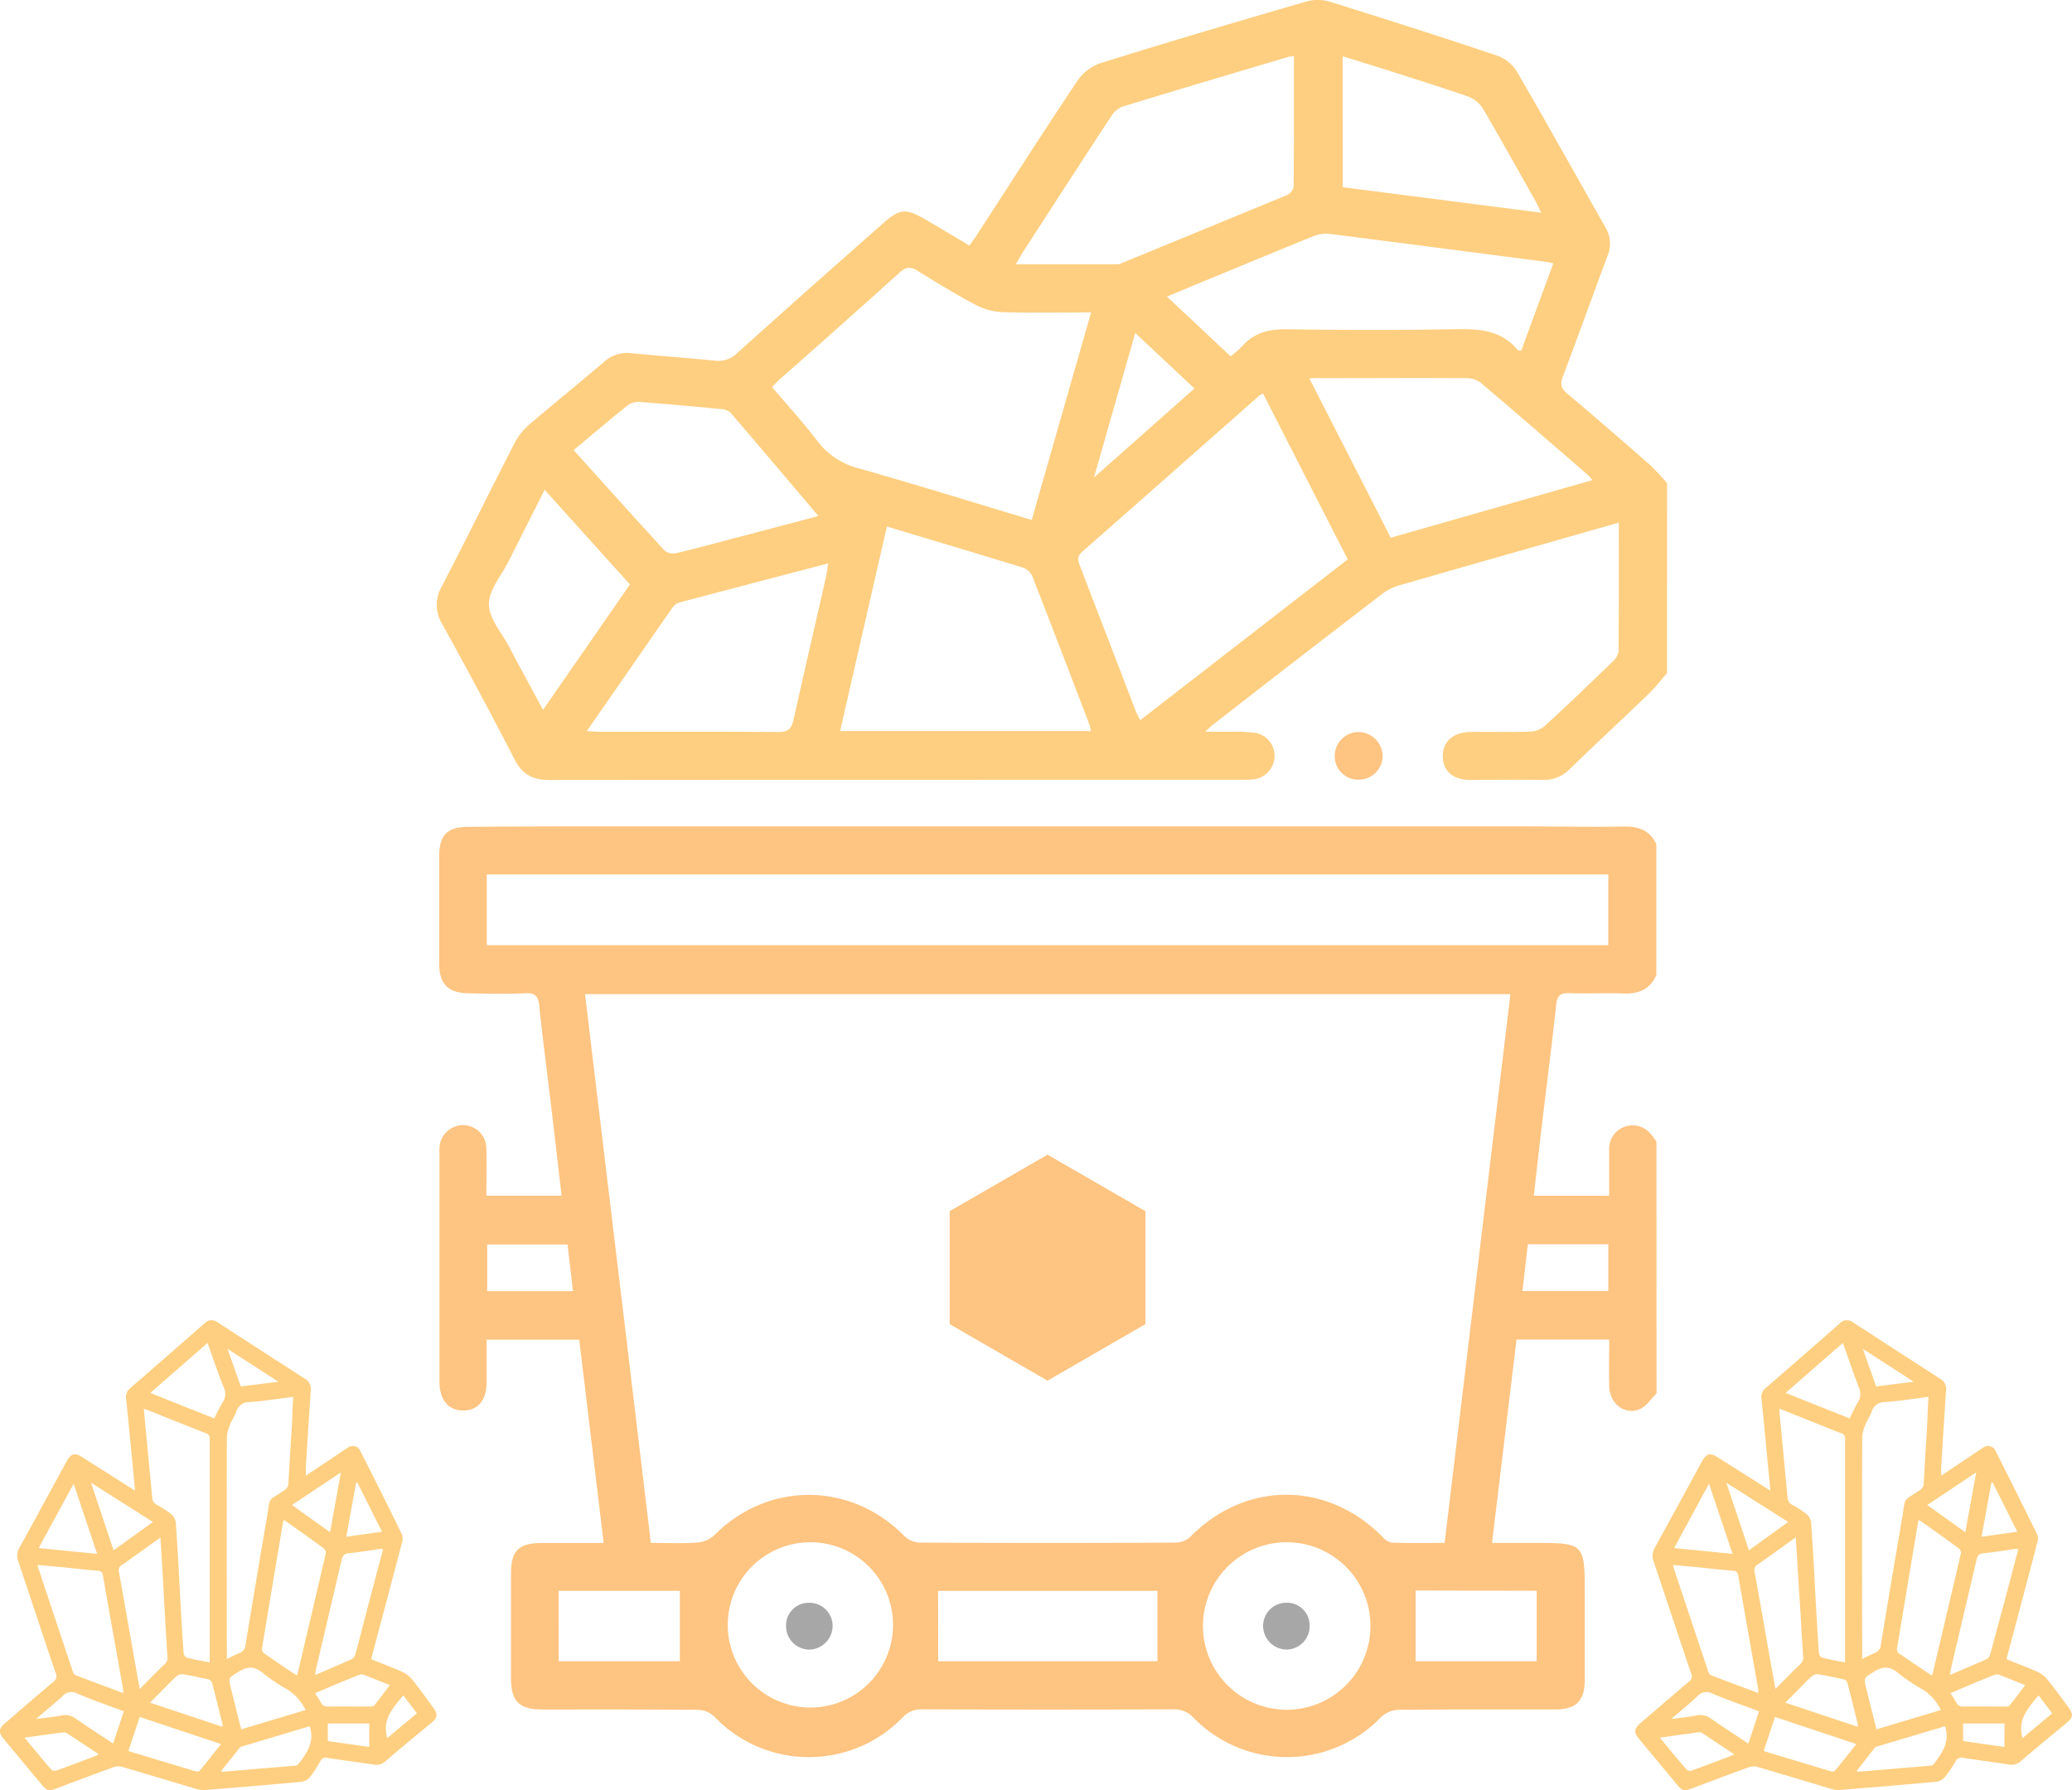 <svg id="Layer_1" data-name="Layer 1" xmlns="http://www.w3.org/2000/svg" viewBox="0 0 487.63 421.37"><defs><style>.cls-1{fill:#fec481;}.cls-2{fill:#a7a7a7;}.cls-3{fill:#fecf81;}</style></defs><path class="cls-1" d="M389.85,328c-1.3,1.25-2.38,3-3.93,3.67-3.57,1.47-7.1-1.28-7.2-5.37-.1-3.61,0-7.22,0-11H356.9c-1.91,15.83-3.8,31.6-5.76,47.86H361.6c11.11,0,11.36.25,11.36,11.5v20.7c0,4.94-2,7-7,7-12.31,0-24.62-.05-36.93.08a6.31,6.31,0,0,0-4,1.71,30.74,30.74,0,0,1-43.46.83c-.23-.21-.44-.43-.66-.65a6.06,6.06,0,0,0-4.85-2q-29.52.09-59,0a5.81,5.81,0,0,0-4.62,1.89,30.72,30.72,0,0,1-43.45.7q-.45-.42-.87-.87a5.84,5.84,0,0,0-3.79-1.61c-12.21-.12-24.43-.07-36.65-.08-5.51,0-7.41-1.9-7.42-7.39V370.35c0-5.37,1.82-7.16,7.27-7.18h14.54c-1.94-16.14-3.84-31.92-5.75-47.85h-21.8v10c0,4.26-2,6.62-5.45,6.67s-5.64-2.38-5.64-6.77V271.78a15.69,15.69,0,0,1,0-1.68,5.58,5.58,0,0,1,5.5-5.27,5.47,5.47,0,0,1,5.53,5.41v.09c.11,3.62,0,7.25,0,11.09h17.7c-.72-6.21-1.42-12.37-2.15-18.53-1-8.7-2.2-17.38-3.09-26.1-.24-2.4-1-3.15-3.41-3-4.47.19-9,.09-13.43,0s-6.69-2.12-6.7-6.68V201.36c0-4.81,1.94-6.72,6.83-6.75q13.42-.09,26.85-.11h219c8.77,0,17.54.17,26.3.05,3.45-.05,6,1,7.45,4.16V229.5c-1.48,3.34-4.11,4.47-7.65,4.34-4.28-.16-8.57.08-12.85-.09-2.17-.08-2.85.67-3.08,2.78-.95,8.89-2.1,17.75-3.16,26.62-.72,6.07-1.4,12.14-2.1,18.29H378.7V270.39a5.51,5.51,0,0,1,9.82-3.44c.48.54.88,1.15,1.31,1.73ZM153.17,363.16c3.79,0,7.32.16,10.83-.08a6.81,6.81,0,0,0,4.06-1.69c12.65-12.77,32.14-12.71,44.79.15a5.62,5.62,0,0,0,3.55,1.55q30.21.14,60.42,0a5.28,5.28,0,0,0,3.35-1.41c13-13.13,32.11-13.16,45.13,0a4.08,4.08,0,0,0,2.24,1.41c4.07.15,8.16.07,12.44.07C345.16,320,350.3,277.07,355.47,234H137.68C142.84,277,148,319.85,153.17,363.16ZM114.56,222.47H378.5V205.82H114.56ZM190.68,363a19.45,19.45,0,1,0,.08,0Zm112,0a19.71,19.71,0,1,0,19.85,19.58A19.7,19.7,0,0,0,302.68,363Zm-81.89,28H272.4V374.45H220.77Zm-89.31,0H160V374.44H131.46Zm201.67-16.65V391h28.49V374.42ZM133.57,292.91H114.66v11h20.19Zm226-.05c-.43,3.69-.84,7.31-1.27,11h20.21v-11Z"/><path class="cls-2" d="M185,382.82a5.32,5.32,0,0,1,5.07-5.57h.26a5.46,5.46,0,0,1,5.62,5.3v.06a5.62,5.62,0,0,1-5.4,5.66A5.51,5.51,0,0,1,185,382.82Z"/><path class="cls-2" d="M308.21,382.63a5.5,5.5,0,0,1-5.37,5.63h0a5.61,5.61,0,0,1-5.58-5.47,5.45,5.45,0,0,1,5.33-5.55h.09a5.33,5.33,0,0,1,5.53,5.13Z"/><path class="cls-3" d="M392.32,158.45c-1.42,1.61-2.73,3.33-4.27,4.82-6.18,5.95-12.47,11.79-18.64,17.76a8.34,8.34,0,0,1-6.32,2.54c-5.66-.1-11.32,0-17,0-4.09,0-6.46-2-6.54-5.44s2.32-5.78,6.48-5.85c4.71-.08,9.44.07,14.15-.08a5.74,5.74,0,0,0,3.44-1.39c5.35-4.91,10.59-9.94,15.81-15a4.34,4.34,0,0,0,1.48-2.51c.1-10,.06-20,.06-30.29L362.8,128.2c-11.05,3.15-22.1,6.28-33.13,9.48a12.43,12.43,0,0,0-4.05,1.86Q305.45,155,285.36,170.66c-.37.29-.69.63-1.72,1.56h6.64a32.87,32.87,0,0,1,5.34.32,5.46,5.46,0,0,1,4.34,5.53,5.59,5.59,0,0,1-4.9,5.36,22.31,22.31,0,0,1-2.83.1q-81.51,0-163,.06c-3.88,0-6.28-1.3-8.08-4.77q-8.3-16.08-17.06-31.9a8.6,8.6,0,0,1-.06-9c5.77-11.11,11.29-22.36,17-33.51a14.71,14.71,0,0,1,3.42-4.38c5.86-5,11.88-9.91,17.78-14.91a7.93,7.93,0,0,1,6.22-2c6.57.64,13.16,1.1,19.72,1.76a6.35,6.35,0,0,0,5.32-1.77Q190.67,67.66,208,52.42c3.71-3.29,5.23-3.41,9.57-.88,3.48,2,7,4.11,10.59,6.27.66-1,1.26-1.78,1.81-2.63,7.86-12.1,15.63-24.25,23.64-36.24A10.88,10.88,0,0,1,259,14.86c16-5,32.21-9.79,48.39-14.49a10,10,0,0,1,5.48,0C326.09,4.5,339.28,8.7,352.4,13.11a9.08,9.08,0,0,1,4.6,3.75c7.06,12.14,13.87,24.42,20.82,36.62a7.44,7.44,0,0,1,.5,6.74c-3.53,9.44-6.93,18.93-10.49,28.35-.66,1.76-.54,2.79,1,4.06,6.57,5.52,13.05,11.15,19.5,16.81a55.93,55.93,0,0,1,4,4.29ZM256.78,73.55c-7.34,0-14.13.14-20.91-.08a15,15,0,0,1-6.34-1.76c-4.66-2.47-9.18-5.21-13.64-8-1.67-1-2.67-.9-4.12.4-9.46,8.53-19,17-28.53,25.41a19.7,19.7,0,0,0-1.53,1.6c3.67,4.33,7.38,8.36,10.68,12.71a17.54,17.54,0,0,0,9.82,6.43c13.48,3.83,26.87,8,40.6,12.12C247.45,106.13,252.05,90.06,256.78,73.55Zm40.48,19.1a7.18,7.18,0,0,0-.79.38q-20.89,18.45-41.81,36.87c-1.38,1.2-.92,2.21-.44,3.46q6.55,17,13.07,34c.26.66.62,1.27,1.06,2.14l48.83-37.84C310.46,118.51,303.91,105.69,297.26,92.65Zm-88.54,31.28c-3.69,16.15-7.33,32.06-11,48.13h59a7.63,7.63,0,0,0-.23-1.25c-4.51-11.78-9-23.57-13.6-35.31a3.8,3.8,0,0,0-2.15-1.9C230.11,130.33,219.47,127.16,208.72,123.93ZM304.52,13.2a9.17,9.17,0,0,0-1.28.18c-13.07,3.89-26.16,7.76-39.2,11.76a5.55,5.55,0,0,0-2.59,2.34C254.52,38,247.67,48.63,240.81,59.22c-.55.85-1,1.73-1.78,3h24a3.06,3.06,0,0,0,1.06-.34q19.5-8,38.88-16a2.74,2.74,0,0,0,1.47-2C304.55,33.66,304.52,23.49,304.52,13.2ZM289.61,83.86a26.8,26.8,0,0,0,2.73-2.37c2.77-3.16,6.2-4,10.36-4q19.8.32,39.61,0c5.65-.1,10.94.09,14.86,4.89.09.1.34.08.83.19,2.49-6.79,5-13.61,7.56-20.58-.9-.19-1.34-.31-1.8-.37-17-2.21-34-4.44-51-6.58a8,8,0,0,0-3.79.61c-9.34,3.79-18.64,7.66-28,11.51l-6.34,2.65Zm18.55,5.23c6.48,12.69,12.79,25,19.13,37.47L374.78,113a17.23,17.23,0,0,0-1.3-1.4c-8.35-7.22-16.68-14.46-25.1-21.59a5.56,5.56,0,0,0-3.33-1c-11.32-.08-22.64,0-34,0a17.67,17.67,0,0,0-2.89.08Zm-170.06,83c1.4.06,2.23.14,3.06.14,14,0,28.09-.06,42.14.06,2.32,0,3-.89,3.46-2.9,2.51-11.29,5.12-22.57,7.69-33.86.19-.84.27-1.71.45-2.92-12,3.14-23.44,6.14-34.9,9.18a3.05,3.05,0,0,0-1.58,1c-6.68,9.59-13.32,19.21-20.32,29.29ZM135,105.94c7.29,8.08,14.32,15.93,21.46,23.69a3.28,3.28,0,0,0,2.64.57c4.12-.95,8.2-2.07,12.3-3.15,6.95-1.82,13.89-3.66,21.21-5.59-7.08-8.35-13.87-16.4-20.74-24.38a3.74,3.74,0,0,0-2.29-.81c-6.28-.6-12.56-1.17-18.85-1.64a4.46,4.46,0,0,0-2.85.65C143.62,98.68,139.47,102.22,135,105.94ZM316,44.06l46.7,6c-.6-1.24-.92-2-1.32-2.7-4.12-7.3-8.18-14.64-12.44-21.86a7.12,7.12,0,0,0-3.52-2.81c-5.76-2-11.61-3.83-17.44-5.7-3.92-1.25-7.85-2.46-12-3.75ZM128.18,115.29c-2.87,5.69-5.63,11.14-8.37,16.6-1.72,3.44-4.76,6.92-4.74,10.36s3.14,6.84,4.91,10.26c1,2,2.13,4,3.19,6l4.63,8.58,20.45-29.53Zm139-36.91c-3.28,11.45-6.39,22.33-9.71,34L281.1,91.44Z"/><path class="cls-1" d="M319.66,183.51a5.48,5.48,0,0,1-5.53-5.43v-.14a5.59,5.59,0,0,1,5.52-5.64,5.74,5.74,0,0,1,5.74,5.72v0A5.63,5.63,0,0,1,319.66,183.51Z"/><path class="cls-3" d="M416.64,350.85c-.35-3.7-.67-7.13-1-10.57-.36-3.72-.72-7.45-1.11-11.18a2.62,2.62,0,0,1,1-2.39q8.78-7.6,17.49-15.26a2.24,2.24,0,0,1,3-.25q10.35,6.72,20.72,13.4a2.76,2.76,0,0,1,1.24,2.85q-.6,9-1.14,18v1.87l6.23-4.15c1.2-.8,2.38-1.63,3.6-2.39a1.92,1.92,0,0,1,2.69.25,1.71,1.71,0,0,1,.31.52q4.95,9.79,9.79,19.64a2.91,2.91,0,0,1,0,1.89q-3.46,13.25-7,26.46c-.09.31-.14.63-.23,1,2.45,1,4.87,1.88,7.22,2.93a6.73,6.73,0,0,1,2.38,1.82c1.76,2.17,3.39,4.45,5.06,6.69,1.07,1.44.95,2.32-.45,3.48-3.63,3-7.28,6-10.89,9.1a3.23,3.23,0,0,1-2.84.75c-3.57-.57-7.17-1-10.74-1.58a1.47,1.47,0,0,0-1.72.78,27.57,27.57,0,0,1-2.48,3.68,3.25,3.25,0,0,1-2,1.17c-7.57.71-15.16,1.34-22.75,1.94a5.91,5.91,0,0,1-2.17-.29c-5.75-1.7-11.48-3.45-17.24-5.13a3.41,3.41,0,0,0-2,.06c-4.56,1.65-9.09,3.38-13.63,5.08-1.59.59-2.13.45-3.21-.86l-9-10.82c-1.32-1.58-1.25-2.43.27-3.74,3.81-3.27,7.61-6.56,11.44-9.8a1.46,1.46,0,0,0,.53-1.88c-3-8.8-5.87-17.62-8.85-26.42a3.75,3.75,0,0,1,.31-3.26c3.7-6.7,7.34-13.42,11-20.14,1.13-2.06,2-2.29,3.93-1Zm37.22-22.07c-3.56.44-6.93,1-10.33,1.23a3.17,3.17,0,0,0-3.09,2.36c-.4,1.07-1.09,2-1.49,3.11a8.86,8.86,0,0,0-.7,2.91q-.06,25.31,0,50.61v1.51a26.22,26.22,0,0,1,2.92-1.42,2.19,2.19,0,0,0,1.48-2q2.44-14.89,5-29.79c.89-5.27,0-3.71,4.16-6.57a1.87,1.87,0,0,0,.92-1.58c.27-5,.59-10,.89-15,0-1.78.14-3.54.24-5.37Zm-19.64,62.5V338.62a1.22,1.22,0,0,0-1-1.31c-4.51-1.77-9-3.59-13.5-5.39-.3-.11-.6-.18-1-.32.15,1.56.28,3,.41,4.41.52,5.49,1.06,11,1.56,16.46a1.9,1.9,0,0,0,1,1.66,24,24,0,0,1,3.41,2.21,3,3,0,0,1,1.12,1.88c.41,5.63.71,11.25,1,16.88.27,4.64.52,9.29.84,13.92a1.43,1.43,0,0,0,.74,1.14c1.85.47,3.59.76,5.42,1.12Zm-20.42,7.21a5.44,5.44,0,0,0-.08-1.21q-2.33-13.25-4.66-26.49a1.09,1.09,0,0,0-1.11-1.07h-.07c-3-.26-6.06-.61-9.09-.91-1.65-.16-3.31-.3-5-.45a1.21,1.21,0,0,0,0,.38q4.13,12.4,8.27,24.8a1.41,1.41,0,0,0,.66.78c3.64,1.4,7.28,2.75,11.08,4.17Zm40.84-4.12a3.3,3.3,0,0,0,.19-.43q3.36-14.2,6.67-28.43a1.42,1.42,0,0,0-.58-1.12c-2.48-1.83-5-3.61-7.51-5.4-.58-.42-1.17-.82-1.76-1.22-.12.2-.2.26-.21.33q-2.52,15-5,30a1.14,1.14,0,0,0,.32.93C449.35,390.86,452,392.6,454.64,394.37Zm-32-32.54c-3.14,2.25-6.07,4.37-9,6.43a1.45,1.45,0,0,0-.7,1.72c1.24,6.8,2.41,13.61,3.61,20.41.41,2.31.84,4.62,1.29,7.12,2.07-2.07,3.94-4,5.86-5.83a2.1,2.1,0,0,0,.65-1.85c-.25-3.58-.44-7.15-.65-10.73-.39-5.67-.7-11.33-1.08-17.27ZM475,364.6a6.91,6.91,0,0,0-.91,0c-2.44.34-4.88.75-7.33,1-1.06.11-1.39.62-1.61,1.57-1.95,8.4-3.94,16.79-5.91,25.18-.13.58-.21,1.16-.35,1.91,3-1.3,5.86-2.5,8.67-3.76a1.66,1.66,0,0,0,.76-1c.43-1.37.78-2.77,1.15-4.16Q472.26,375.05,475,364.6Zm-41.3-48.51-13.47,11.76,15.06,6c.67-1.33,1.22-2.62,1.95-3.8a3.56,3.56,0,0,0,.23-3.45C436.17,323.17,435,319.68,433.7,316.09Zm23.07,86.4a11.72,11.72,0,0,0-4.3-4.85,40.06,40.06,0,0,1-5.73-3.84c-1.9-1.58-3.53-1.68-5.65-.37-2.43,1.51-2.54,1.33-1.86,4.06.78,3.15,1.57,6.28,2.39,9.54Zm-41.68,9.56a2.88,2.88,0,0,0,.38.22l15.45,4.65c.27.07.74.06.88-.11,1.68-2,3.33-4.11,5.09-6.31l-19.15-6.38Zm21.87,4.7.17.28,17.21-1.45a1.24,1.24,0,0,0,.74-.36c2-2.6,3.86-5.26,2.69-8.84a.66.66,0,0,0-.28,0L442,411a1.61,1.61,0,0,0-.77.36c-1.42,1.81-2.84,3.64-4.23,5.39Zm.23-10.32a3.05,3.05,0,0,0,.05-.52c-.82-3.31-1.62-6.62-2.5-9.91a1.38,1.38,0,0,0-.93-.75c-2-.44-3.94-.86-5.92-1.17a2,2,0,0,0-1.48.46c-1.14,1-2.18,2.13-3.25,3.21l-3,3Zm-35-57.19L394,364.36l13.75,1.38c-1.88-5.52-3.65-10.85-5.54-16.5Zm-8.89,55.37c2.22-.31,4.09-.47,5.92-.84a4.16,4.16,0,0,1,3.46.75c2.86,2,5.78,3.87,8.78,5.87l2.52-7.6c-3.79-1.41-7.47-2.69-11.05-4.19a2.79,2.79,0,0,0-3.44.64c-1.87,1.76-3.92,3.43-6.17,5.37Zm27.54-46.38L406.29,349l5.3,15.89ZM459,398.54a25.24,25.24,0,0,1,1.37,2.13,1.69,1.69,0,0,0,1.77,1c3.21-.05,6.42,0,9.63,0,.39,0,1,0,1.14-.22,1.26-1.55,2.43-3.16,3.69-4.82-2.17-.87-4.15-1.68-6.15-2.44a1.56,1.56,0,0,0-1,0C466,395.54,462.54,397,459,398.54ZM390.63,409c2.23,2.68,4.25,5.15,6.35,7.56a1.42,1.42,0,0,0,1.25.14c3-1.09,6.07-2.25,9.1-3.39a5.63,5.63,0,0,0,.76-.42l-7.4-4.92a1.34,1.34,0,0,0-.79-.26C396.9,408.11,393.9,408.54,390.63,409Zm71.9-48.36c.86-4.76,1.67-9.26,2.55-14.07l-11.51,7.67Zm6.4-11.75-.27.09c-.75,4.17-1.51,8.35-2.31,12.73l8.4-1.19C472.76,356.53,470.85,352.71,468.93,348.89Zm2.82,56.77H462v4.13l9.74,1.39Zm-33.34-88.18,3.13,8.85,8.83-1.11Zm41.36,81.57c-3.86,4.44-4.62,6.46-3.8,10.05l7-5.83Z"/><path class="cls-3" d="M31.78,350.85c-.34-3.7-.66-7.13-1-10.57q-.54-5.58-1.11-11.18a2.62,2.62,0,0,1,1-2.39q8.76-7.6,17.49-15.26a2.24,2.24,0,0,1,3-.25q10.35,6.72,20.73,13.4a2.75,2.75,0,0,1,1.23,2.85q-.6,9-1.14,18v1.87l6.23-4.15c1.2-.8,2.38-1.63,3.6-2.39a1.92,1.92,0,0,1,2.69.25,1.71,1.71,0,0,1,.31.52q5,9.79,9.8,19.64a3.05,3.05,0,0,1,0,1.89c-2.31,8.83-4.67,17.64-7,26.46-.08.31-.14.63-.23,1,2.45,1,4.88,1.88,7.23,2.93A6.94,6.94,0,0,1,97,395.31c1.76,2.17,3.38,4.45,5,6.69,1.07,1.44,1,2.32-.44,3.48-3.64,3-7.29,6-10.9,9.1a3.23,3.23,0,0,1-2.84.75c-3.57-.57-7.16-1-10.74-1.58a1.46,1.46,0,0,0-1.71.78A27.79,27.79,0,0,1,73,418.21a3.25,3.25,0,0,1-2,1.17c-7.58.71-15.16,1.34-22.75,1.94A5.94,5.94,0,0,1,46,421c-5.75-1.7-11.49-3.45-17.25-5.13a3.41,3.41,0,0,0-2,.06c-4.56,1.65-9.09,3.38-13.64,5.08-1.59.59-2.12.45-3.21-.86l-9-10.82c-1.31-1.58-1.25-2.43.28-3.74,3.81-3.27,7.6-6.56,11.44-9.8a1.46,1.46,0,0,0,.52-1.88c-3-8.8-5.87-17.62-8.84-26.42a3.68,3.68,0,0,1,.31-3.26c3.69-6.7,7.33-13.42,11-20.14,1.12-2.06,2-2.29,3.92-1ZM69,328.78c-3.57.44-6.94,1-10.33,1.23a3.19,3.19,0,0,0-3.1,2.36c-.4,1.07-1.08,2-1.49,3.11a8.6,8.6,0,0,0-.69,2.91q-.06,25.31,0,50.61v1.51a26.08,26.08,0,0,1,2.91-1.42,2.2,2.2,0,0,0,1.49-2q2.45-14.89,5-29.79c.89-5.27,0-3.71,4.16-6.57a1.83,1.83,0,0,0,.92-1.58c.28-5,.6-10,.9-15C68.8,332.37,68.9,330.61,69,328.78Zm-19.65,62.5V338.62a1.2,1.2,0,0,0-1-1.31c-4.51-1.77-9-3.59-13.5-5.39-.29-.11-.6-.18-1-.32.14,1.56.27,3,.41,4.41l1.56,16.46a1.89,1.89,0,0,0,1,1.66,24.64,24.64,0,0,1,3.42,2.21,3.09,3.09,0,0,1,1.12,1.88c.41,5.63.71,11.25,1,16.88.27,4.64.52,9.29.84,13.92a1.47,1.47,0,0,0,.73,1.14c1.86.47,3.6.76,5.43,1.12ZM29,398.49a5.44,5.44,0,0,0-.08-1.21Q26.53,384,24.21,370.79a1.1,1.1,0,0,0-1.1-1.08H23c-3-.26-6.06-.61-9.09-.91l-5-.45c0,.22-.06.31,0,.38q4.11,12.4,8.26,24.8a1.43,1.43,0,0,0,.67.78C21.5,395.72,25.16,397.07,29,398.49Zm40.84-4.12a3.3,3.3,0,0,0,.19-.43c2.23-9.47,4.47-18.95,6.66-28.43a1.44,1.44,0,0,0-.57-1.12c-2.48-1.83-5-3.61-7.51-5.4-.58-.42-1.18-.82-1.76-1.22-.13.2-.2.26-.21.33q-2.52,15-5,30A1.12,1.12,0,0,0,62,389c2.53,1.83,5.16,3.57,7.82,5.34Zm-32-32.54c-3.15,2.25-6.07,4.37-9,6.43A1.43,1.43,0,0,0,28,370c1.23,6.8,2.41,13.61,3.61,20.41.41,2.31.83,4.62,1.28,7.12,2.07-2.07,3.94-4,5.86-5.83a2,2,0,0,0,.65-1.85c-.25-3.58-.44-7.15-.65-10.73-.3-5.69-.63-11.35-1-17.29Zm52.4,2.77a6.91,6.91,0,0,0-.91,0c-2.44.34-4.87.75-7.32,1-1.07.11-1.4.62-1.62,1.57-1.94,8.4-3.93,16.79-5.9,25.18-.13.58-.22,1.16-.36,1.91,3-1.3,5.87-2.5,8.67-3.76a1.72,1.72,0,0,0,.77-1c.43-1.37.77-2.77,1.14-4.16q2.66-10.29,5.46-20.74ZM48.85,316.09,35.37,327.85l15.06,6a38.84,38.84,0,0,1,2-3.8,3.57,3.57,0,0,0,.24-3.45C51.31,323.17,50.13,319.68,48.85,316.09Zm23.06,86.4a11.7,11.7,0,0,0-4.29-4.85,40.06,40.06,0,0,1-5.73-3.84c-1.91-1.58-3.53-1.68-5.66-.37-2.42,1.51-2.54,1.33-1.86,4.06.78,3.15,1.58,6.28,2.4,9.54Zm-41.67,9.56a2.08,2.08,0,0,0,.38.22q7.71,2.34,15.44,4.65c.27.07.74.06.88-.11,1.69-2,3.33-4.11,5.09-6.31l-19.15-6.38Zm21.86,4.7.18.28,17.21-1.45a1.18,1.18,0,0,0,.73-.36c2-2.6,3.86-5.26,2.69-8.84a.62.62,0,0,0-.27,0L57.17,411a1.61,1.61,0,0,0-.77.36C55,413.17,53.53,415,52.1,416.75Zm.23-10.32a1.84,1.84,0,0,0,.05-.52c-.81-3.31-1.62-6.62-2.49-9.91a1.42,1.42,0,0,0-.94-.75c-2-.44-3.93-.86-5.92-1.17a2.1,2.1,0,0,0-1.48.46c-1.14,1-2.17,2.13-3.25,3.21l-3,3Zm-35-57.19L9.11,364.36l13.75,1.38ZM8.47,404.61c2.22-.31,4.09-.47,5.92-.84a4.14,4.14,0,0,1,3.45.75c2.86,2,5.79,3.87,8.78,5.87l2.52-7.6c-3.78-1.41-7.46-2.69-11-4.19a2.77,2.77,0,0,0-3.43.64C12.76,401,10.72,402.67,8.47,404.61ZM36,358.23,21.43,349l5.3,15.89Zm38.14,40.31c.49.69.94,1.4,1.36,2.13a1.71,1.71,0,0,0,1.77,1c3.21-.05,6.42,0,9.63,0,.4,0,1,0,1.15-.22,1.25-1.55,2.43-3.16,3.68-4.82-2.17-.87-4.15-1.68-6.14-2.44a1.56,1.56,0,0,0-1,0c-3.48,1.35-6.9,2.81-10.44,4.35ZM5.78,409c2.22,2.68,4.25,5.15,6.34,7.56a1.44,1.44,0,0,0,1.26.14c3-1.09,6.07-2.25,9.1-3.39a5.52,5.52,0,0,0,.75-.42L15.84,408a1.34,1.34,0,0,0-.79-.26C12.05,408.11,9.05,408.54,5.78,409Zm71.9-48.36,2.54-14.07-11.51,7.67Zm6.4-11.75-.27.09c-.76,4.17-1.52,8.35-2.31,12.73l8.39-1.19Zm2.82,56.77H77.15v4.13l9.75,1.39ZM53.55,317.48c1.11,3.12,2.11,6,3.13,8.85l8.84-1.11Zm41.36,81.57c-3.86,4.44-4.62,6.46-3.8,10.05l7-5.83Z"/><polygon class="cls-1" points="223.5 285.07 223.5 311.66 246.53 324.97 269.56 311.66 269.56 285.07 246.53 271.78 223.5 285.07"/></svg>